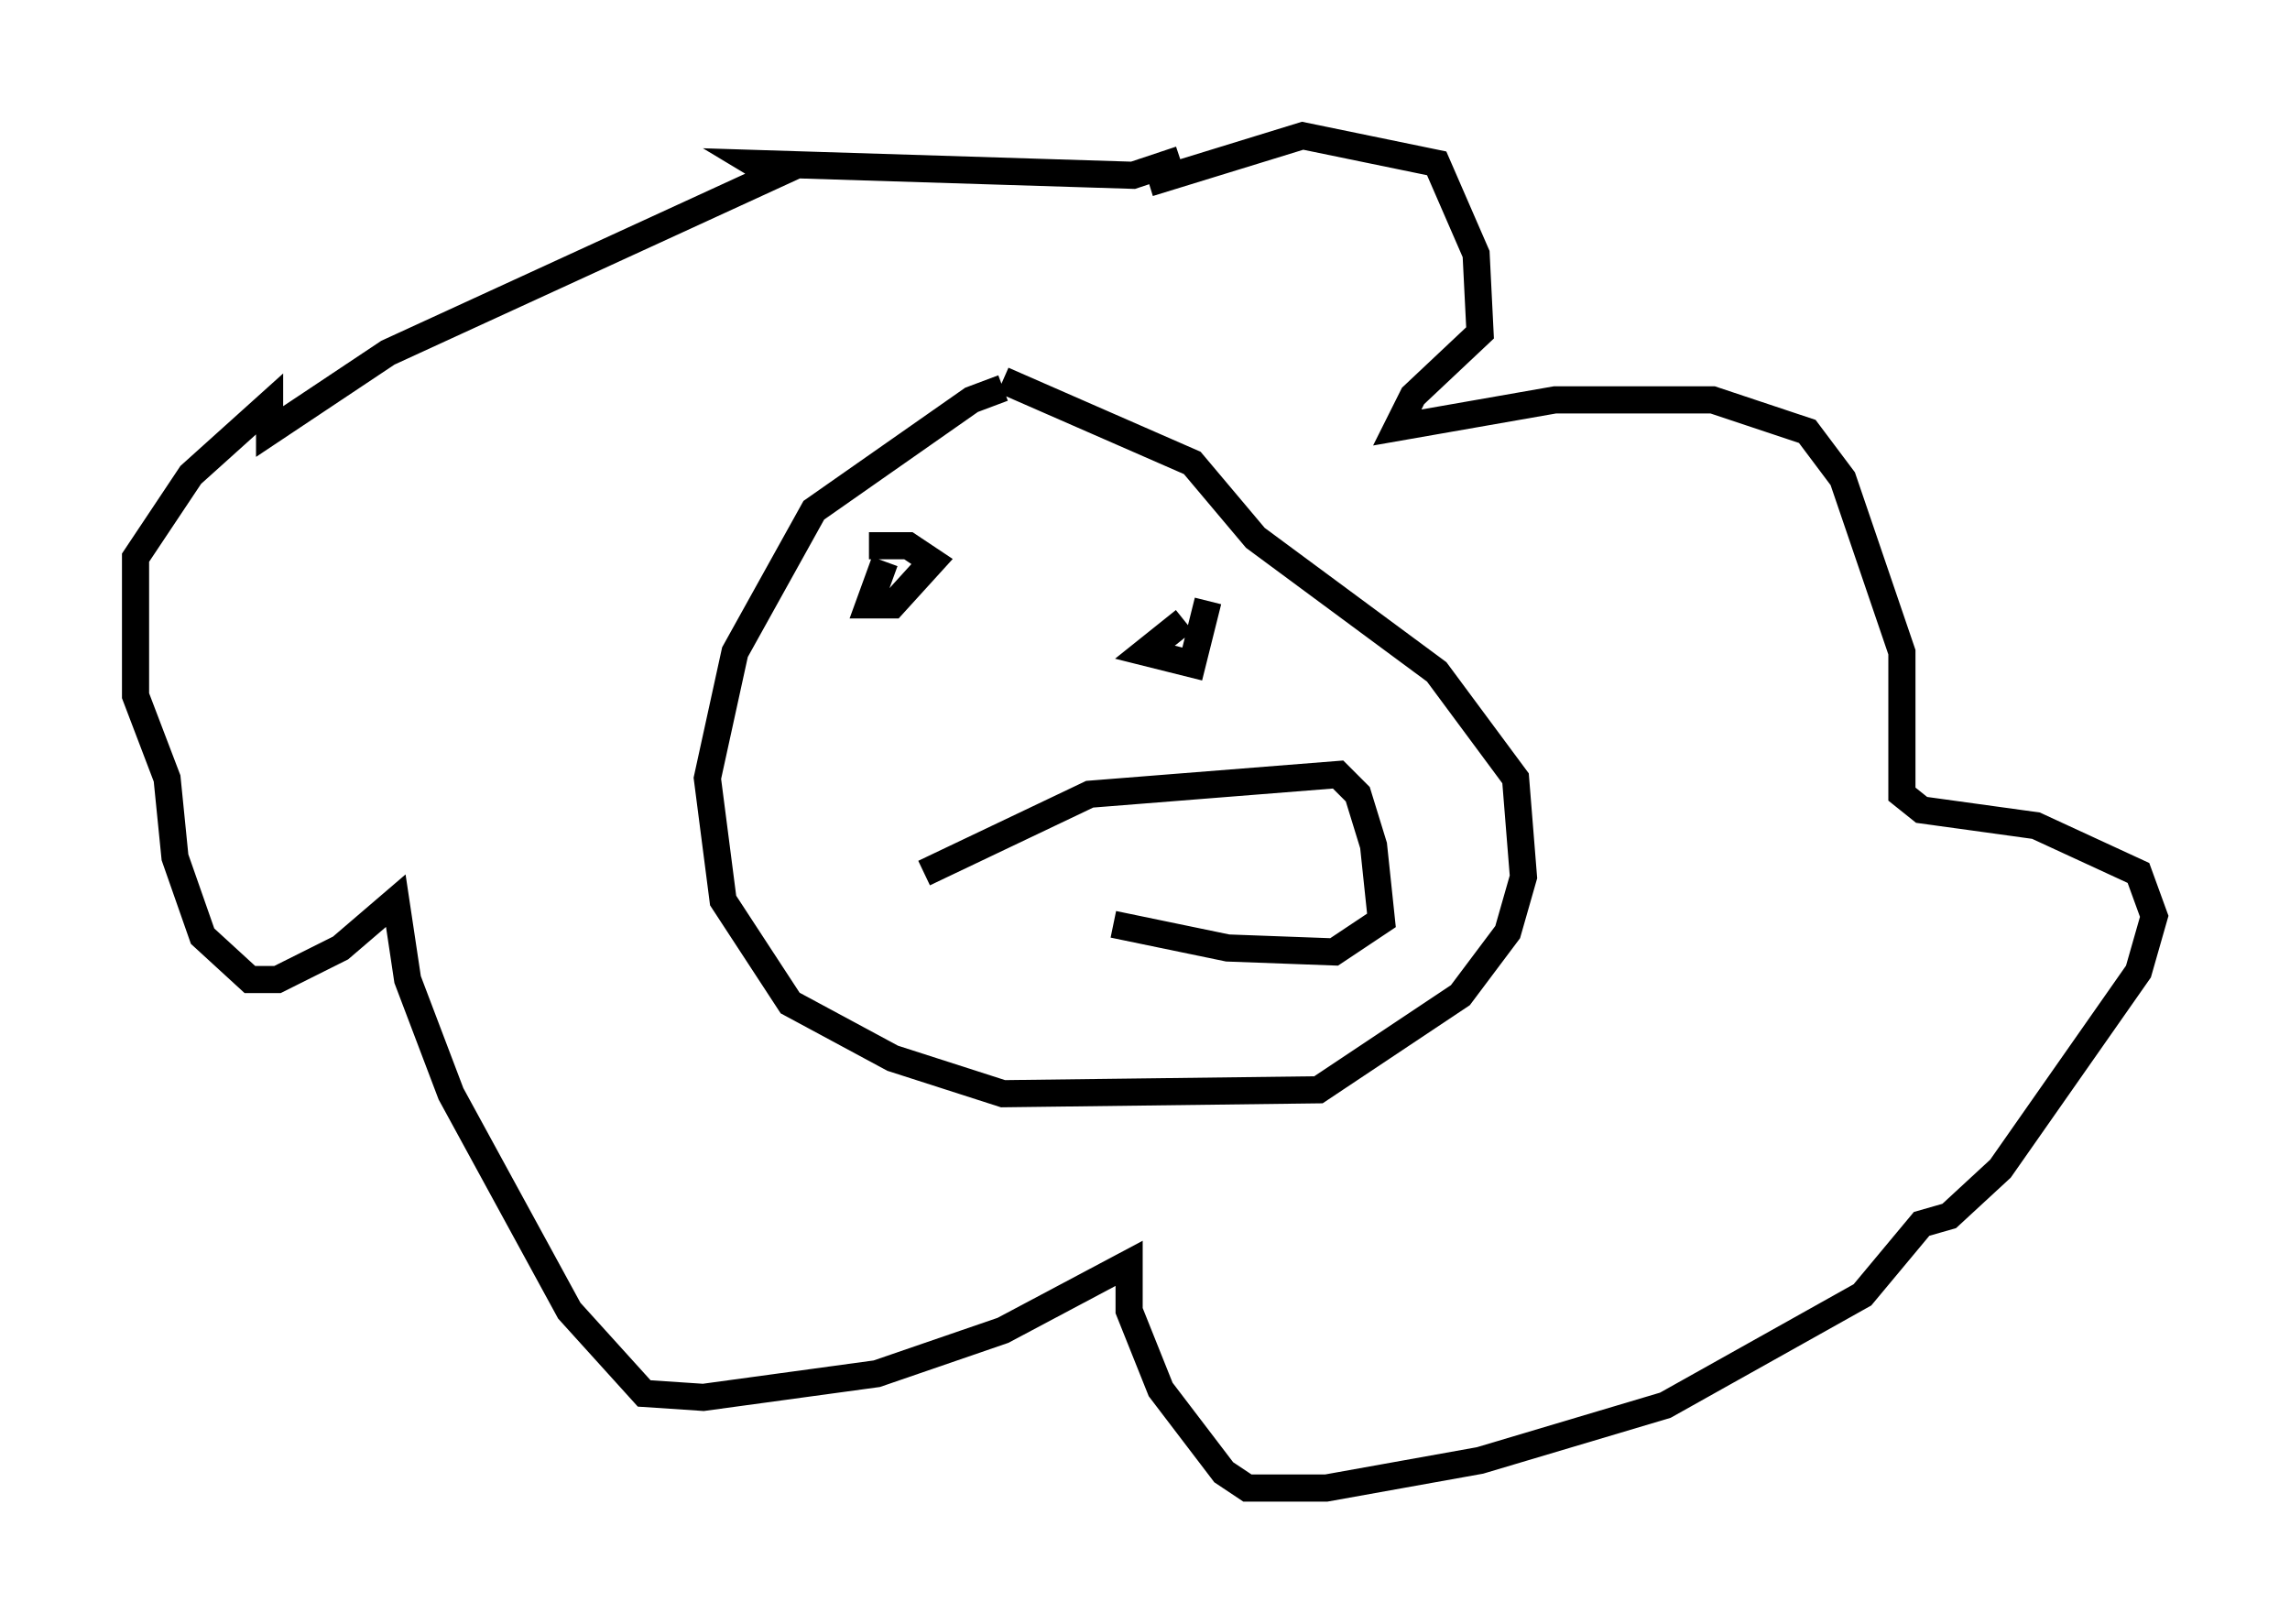 <?xml version="1.0" encoding="utf-8" ?>
<svg baseProfile="full" height="59.821" version="1.1" width="84.369" xmlns="http://www.w3.org/2000/svg" xmlns:ev="http://www.w3.org/2001/xml-events" xmlns:xlink="http://www.w3.org/1999/xlink"><defs /><rect fill="white" height="59.821" width="84.369" x="0" y="0" /><path d="M40.441, 14.296 m-3.486, 0.0 l-1.162, 0.436 -5.81, 4.067 l-2.905, 5.229 -1.017, 4.648 l0.581, 4.503 2.469, 3.777 l3.777, 2.034 4.067, 1.307 l11.62, -0.145 5.229, -3.486 l1.743, -2.324 0.581, -2.034 l-0.291, -3.631 -2.905, -3.922 l-6.682, -4.939 -2.324, -2.76 l-6.972, -3.05 m-4.358, 6.682 l-0.581, 1.598 0.872, 0.0 l1.453, -1.598 -0.872, -0.581 l-1.453, 0.0 m11.62, 2.76 l-1.453, 1.162 1.743, 0.436 l0.581, -2.324 m-2.179, -15.397 l5.665, -1.743 4.939, 1.017 l1.453, 3.341 0.145, 2.905 l-2.469, 2.324 -0.581, 1.162 l5.81, -1.017 5.81, 0.0 l3.486, 1.162 1.307, 1.743 l2.179, 6.391 0.0, 5.229 l0.726, 0.581 4.212, 0.581 l3.777, 1.743 0.581, 1.598 l-0.581, 2.034 -5.084, 7.263 l-1.888, 1.743 -1.017, 0.291 l-2.179, 2.615 -7.263, 4.067 l-6.827, 2.034 -5.665, 1.017 l-2.905, 0.0 -0.872, -0.581 l-2.324, -3.05 -1.162, -2.905 l0.0, -1.743 -4.648, 2.469 l-4.648, 1.598 -6.391, 0.872 l-2.179, -0.145 -2.76, -3.05 l-4.358, -7.989 -1.598, -4.212 l-0.436, -2.905 -2.034, 1.743 l-2.324, 1.162 -1.017, 0.0 l-1.743, -1.598 -1.017, -2.905 l-0.291, -2.905 -1.162, -3.05 l0.0, -5.084 2.034, -3.05 l2.905, -2.615 0.0, 1.017 l4.358, -2.905 14.235, -6.536 l-0.726, -0.436 13.944, 0.436 l1.743, -0.581 m-9.441, 26.29 l6.101, -2.905 9.151, -0.726 l0.726, 0.726 0.581, 1.888 l0.291, 2.76 -1.743, 1.162 l-3.922, -0.145 -4.212, -0.872 " fill="none" stroke="black" stroke-width="1" /></svg>